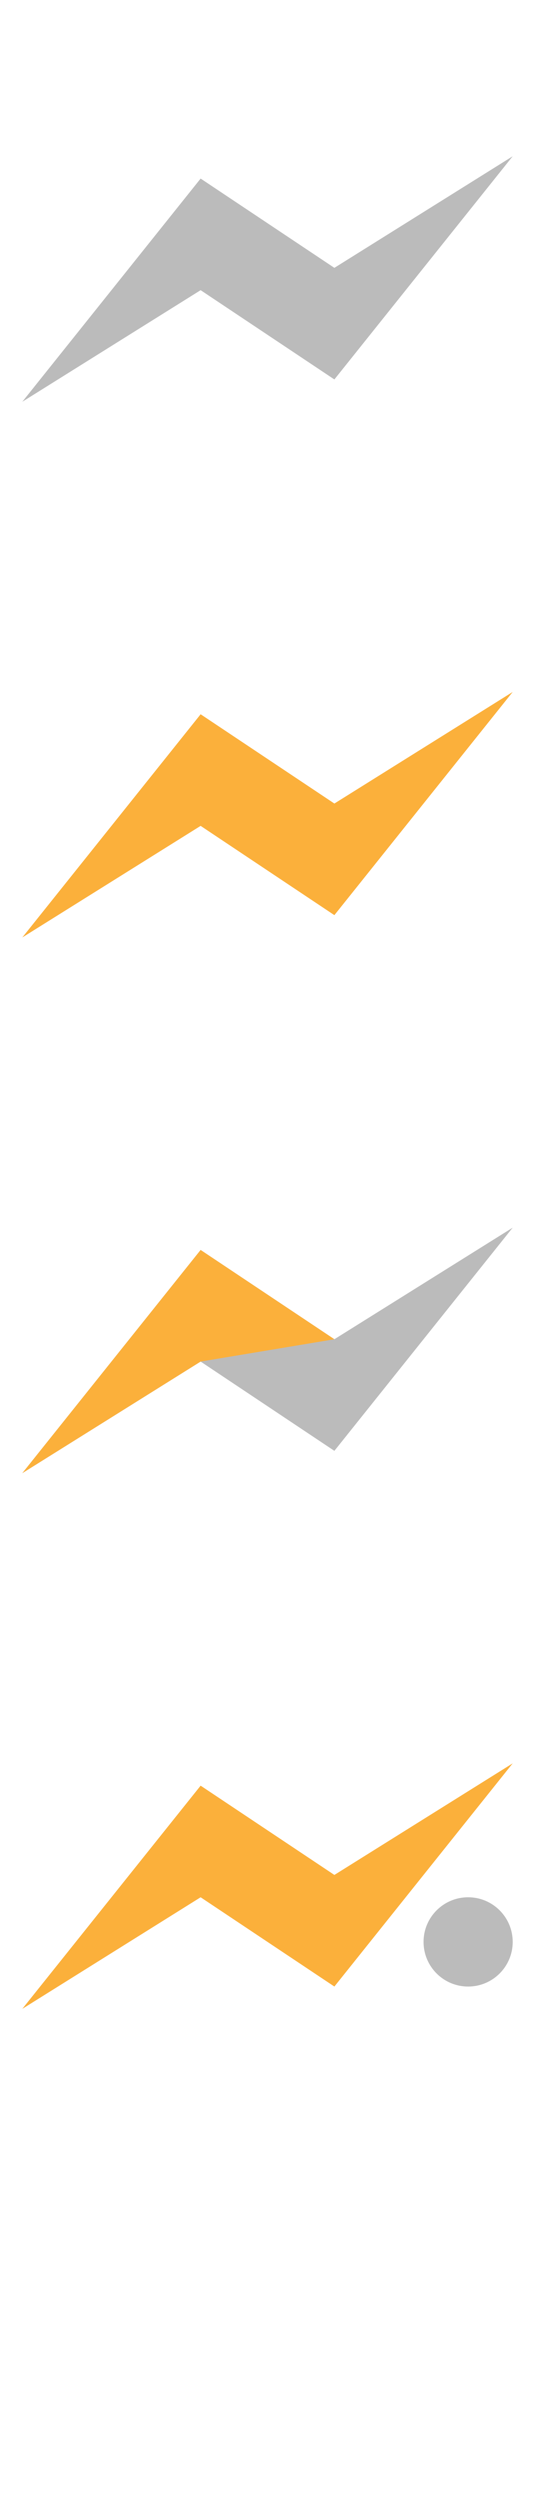 <?xml version="1.0" encoding="utf-8"?>
<!-- Generator: Adobe Illustrator 16.2.1, SVG Export Plug-In . SVG Version: 6.00 Build 0)  -->
<!DOCTYPE svg PUBLIC "-//W3C//DTD SVG 1.1//EN" "http://www.w3.org/Graphics/SVG/1.1/DTD/svg11.dtd">
<svg version="1.1" id="Layer_1" xmlns="http://www.w3.org/2000/svg" xmlns:xlink="http://www.w3.org/1999/xlink" x="0px" y="0px"
	 width="24px" height="112px" viewBox="-8.5 7.5 24 112" enable-background="new -8.5 7.5 24 112" xml:space="preserve">
<g transform="translate(0, 1)">
	<polygon id="bolt" fill="#BBBBBB" points="6.5,18.5 0.5,14.5 -7.5,24.5 0.5,19.5 6.5,23.5 14.5,13.5 	"/>
</g>
<g transform="translate(0, 33)">
	<polygon id="bolt_2_" fill="#FBB03B" points="6.5,10.5 0.5,6.5 -7.5,16.5 0.5,11.5 6.5,15.5 14.5,5.5 	"/>
</g>
<g transform="translate(0, 65)">
	<g>
		<polygon id="bolt_4_" fill="#BBBBBB" points="6.5,2.5 0.5,-1.5 -7.5,8.5 0.5,3.5 6.5,7.5 14.5,-2.5 		"/>
	</g>
	<polygon fill="#FBB03B" points="0.5,-1.5 -7.5,8.5 0.5,3.5 0.5,3.5 6.5,2.5 	"/>
</g>
<g transform="translate(0, 81)">
	<g>
		<polygon id="bolt_5_" fill="#FBB03B" points="6.5,10.5 0.5,6.5 -7.5,16.5 0.5,11.5 6.5,15.5 14.5,5.5 		"/>
	</g>
	<circle fill="#BBBBBB" cx="12.5" cy="13.5" r="2"/>
</g>
</svg>

